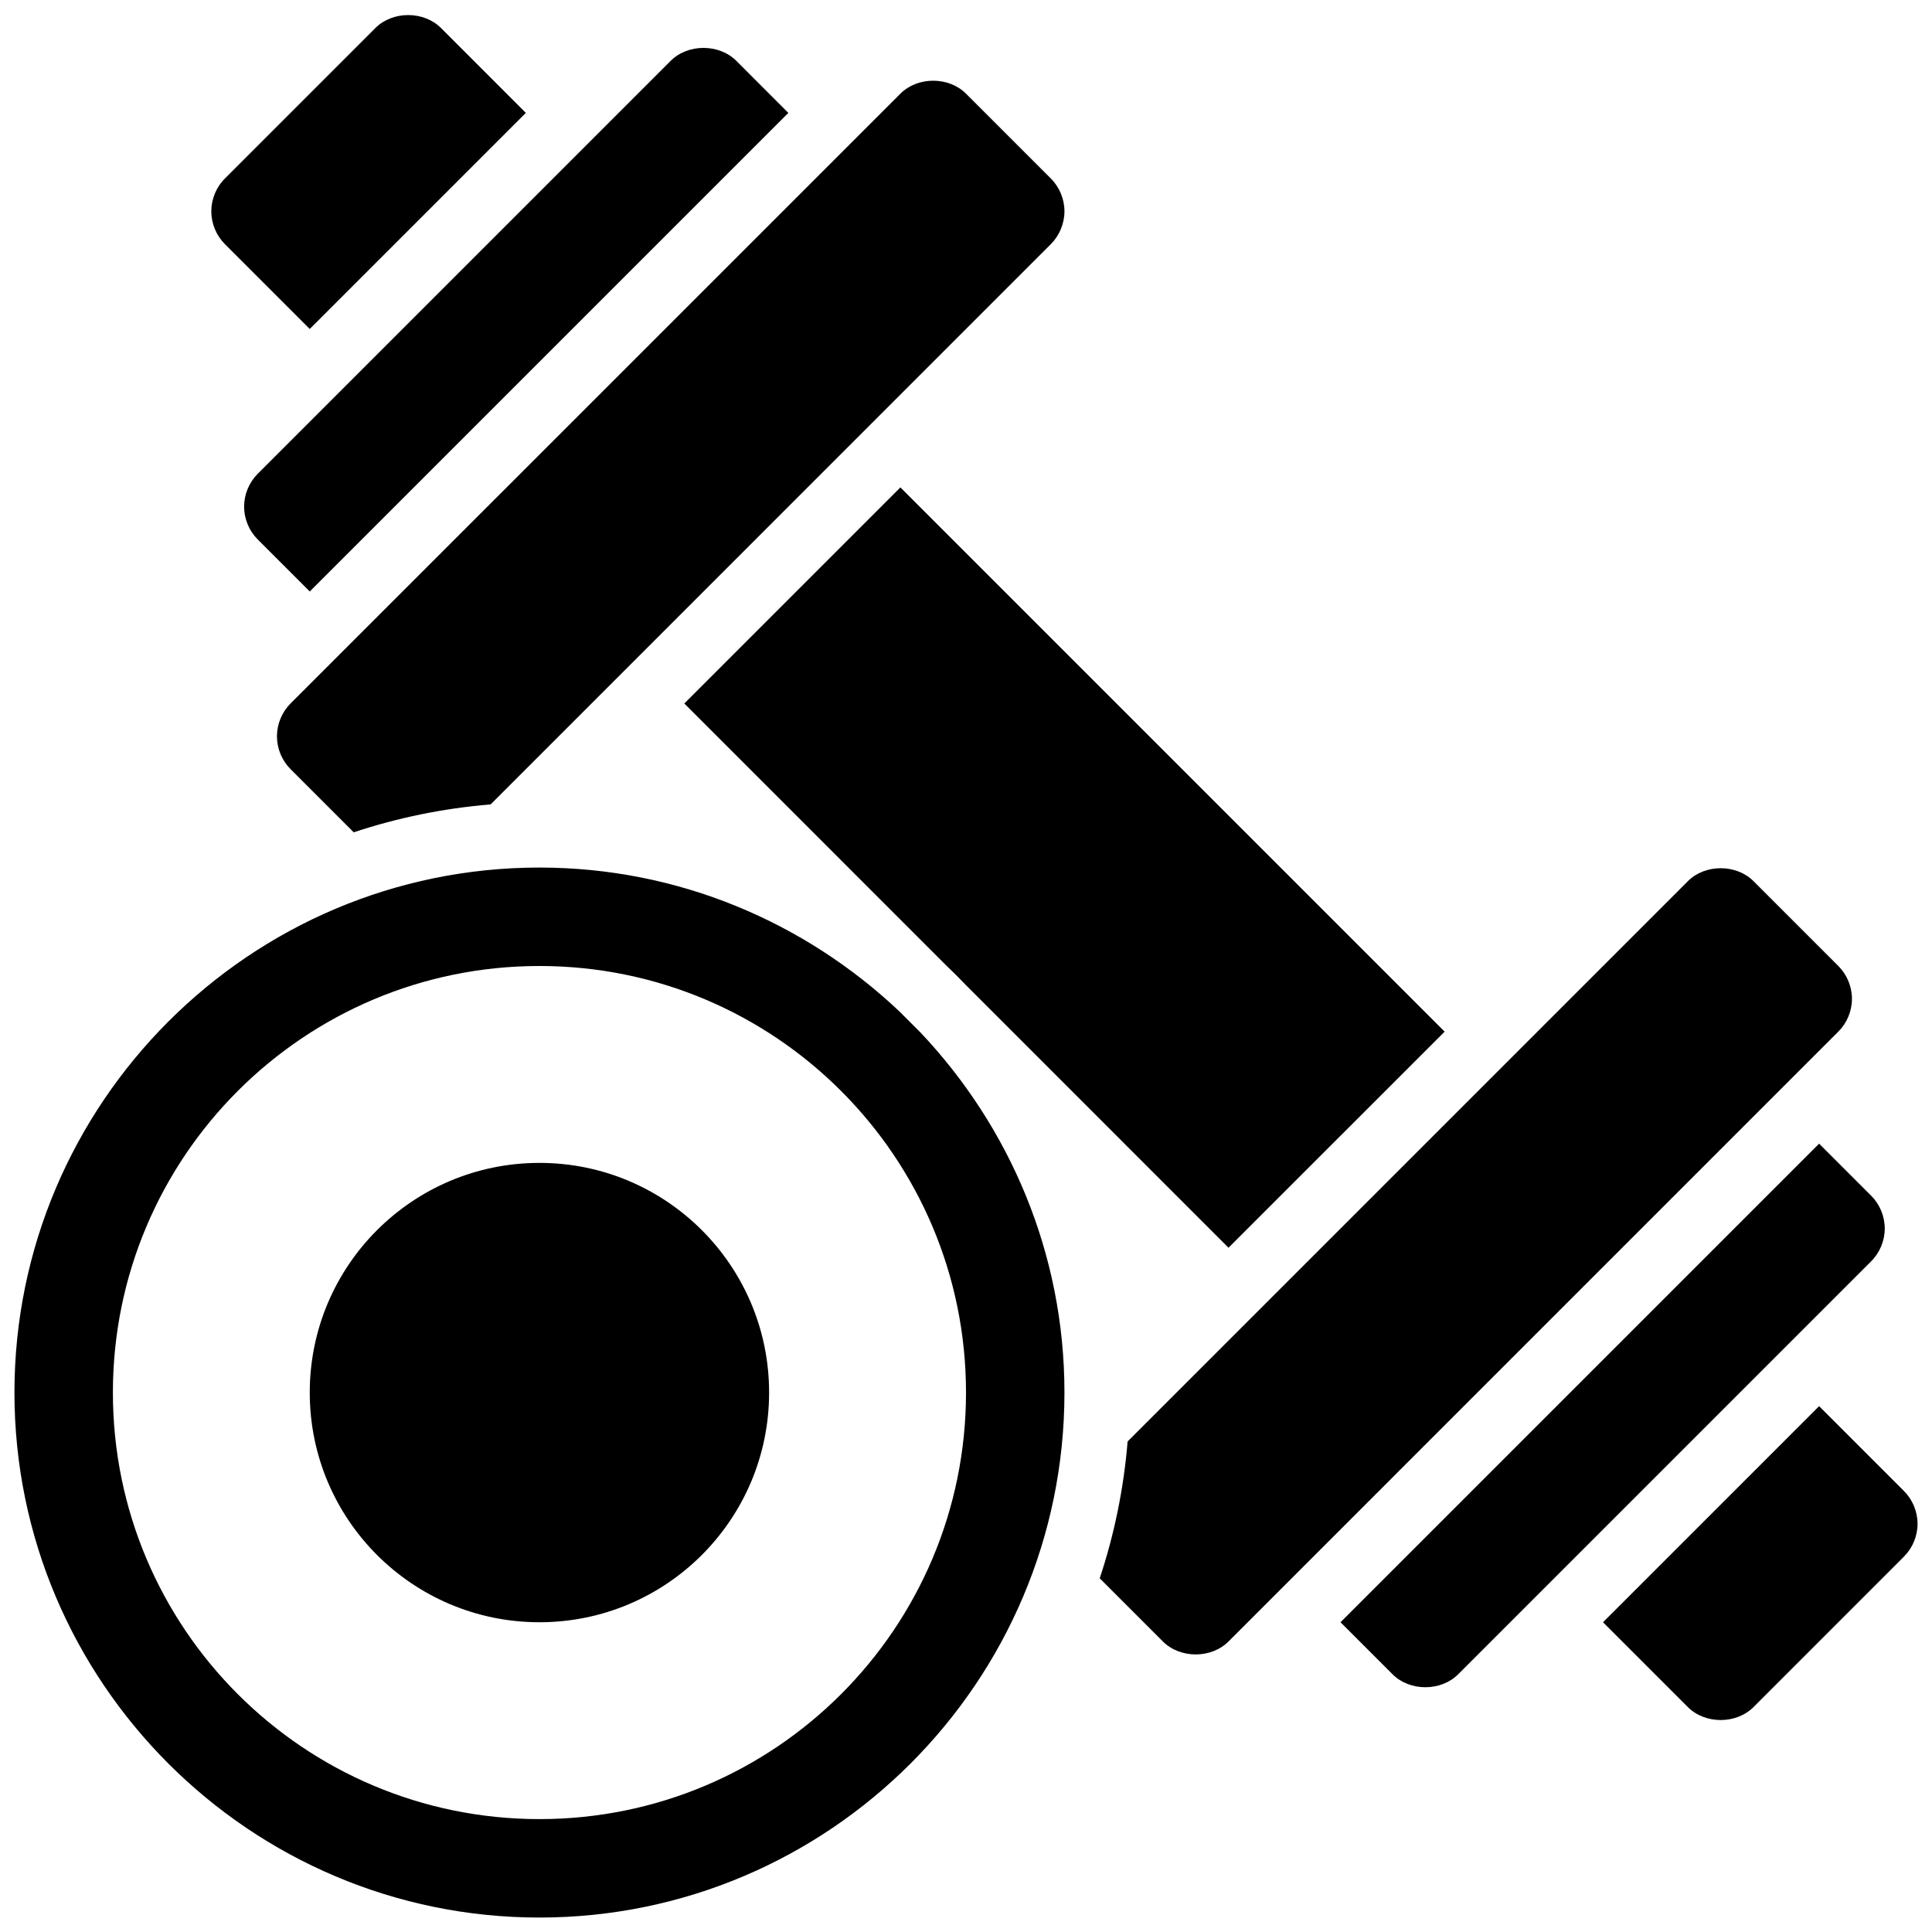 <svg width="46" height="46" viewBox="0 0 46 46" fill="none" xmlns="http://www.w3.org/2000/svg">
<path d="M7.375 7.833L12.52 2.688L10.5 0.667C10.089 0.256 9.348 0.256 8.938 0.667L5.355 4.25C5.149 4.455 5.031 4.741 5.031 5.031C5.031 5.322 5.149 5.607 5.355 5.813L7.375 7.833Z" fill="black"/>
<path d="M5.812 12.062C5.812 12.353 5.93 12.638 6.136 12.844L7.375 14.083L18.77 2.688L17.531 1.448C17.12 1.038 16.38 1.038 15.969 1.448L6.136 11.281C5.93 11.487 5.812 11.772 5.812 12.062Z" fill="black"/>
<path d="M6.594 17.531C6.594 17.822 6.712 18.107 6.917 18.312L8.422 19.817C9.46 19.472 10.551 19.246 11.681 19.153L25.02 5.813C25.226 5.607 25.344 5.322 25.344 5.031C25.344 4.741 25.226 4.455 25.02 4.25L23 2.23C22.589 1.819 21.848 1.819 21.438 2.23L6.917 16.75C6.712 16.956 6.594 17.241 6.594 17.531Z" fill="black"/>
<path d="M34.396 24.563L21.438 11.605L16.293 16.75L22.526 22.984C22.694 23.143 22.857 23.306 23.017 23.474L29.25 29.708L34.396 24.563Z" fill="black"/>
<path d="M44.875 29.25C44.875 28.959 44.757 28.674 44.551 28.469L43.312 27.23L31.917 38.625L33.156 39.864C33.567 40.275 34.307 40.275 34.718 39.864L44.551 30.031C44.757 29.826 44.875 29.541 44.875 29.25Z" fill="black"/>
<path d="M44.094 23.781C44.094 23.491 43.976 23.206 43.77 23L41.75 20.98C41.339 20.569 40.598 20.569 40.188 20.98L26.848 34.32C26.755 35.45 26.529 36.54 26.184 37.579L27.688 39.083C28.098 39.494 28.839 39.494 29.25 39.083L43.77 24.562C43.976 24.357 44.094 24.072 44.094 23.781Z" fill="black"/>
<path d="M45.332 35.5L43.312 33.48L38.167 38.625L40.187 40.645C40.598 41.056 41.339 41.056 41.75 40.645L45.332 37.062C45.538 36.857 45.656 36.572 45.656 36.281C45.656 35.991 45.538 35.706 45.332 35.5Z" fill="black"/>
<path d="M21.414 24.081C19.174 21.965 16.162 20.656 12.844 20.656C5.952 20.656 0.344 26.264 0.344 33.156C0.344 40.048 5.952 45.656 12.844 45.656C19.736 45.656 25.344 40.048 25.344 33.156C25.344 29.838 24.035 26.826 21.919 24.586L21.414 24.081ZM12.844 43.312C7.234 43.312 2.688 38.766 2.688 33.156C2.688 27.547 7.234 23 12.844 23C18.453 23 23 27.547 23 33.156C23 38.766 18.453 43.312 12.844 43.312Z" fill="black"/>
<path d="M12.844 38.625C15.864 38.625 18.312 36.177 18.312 33.156C18.312 30.136 15.864 27.688 12.844 27.688C9.823 27.688 7.375 30.136 7.375 33.156C7.375 36.177 9.823 38.625 12.844 38.625Z" fill="black"/>
</svg>
